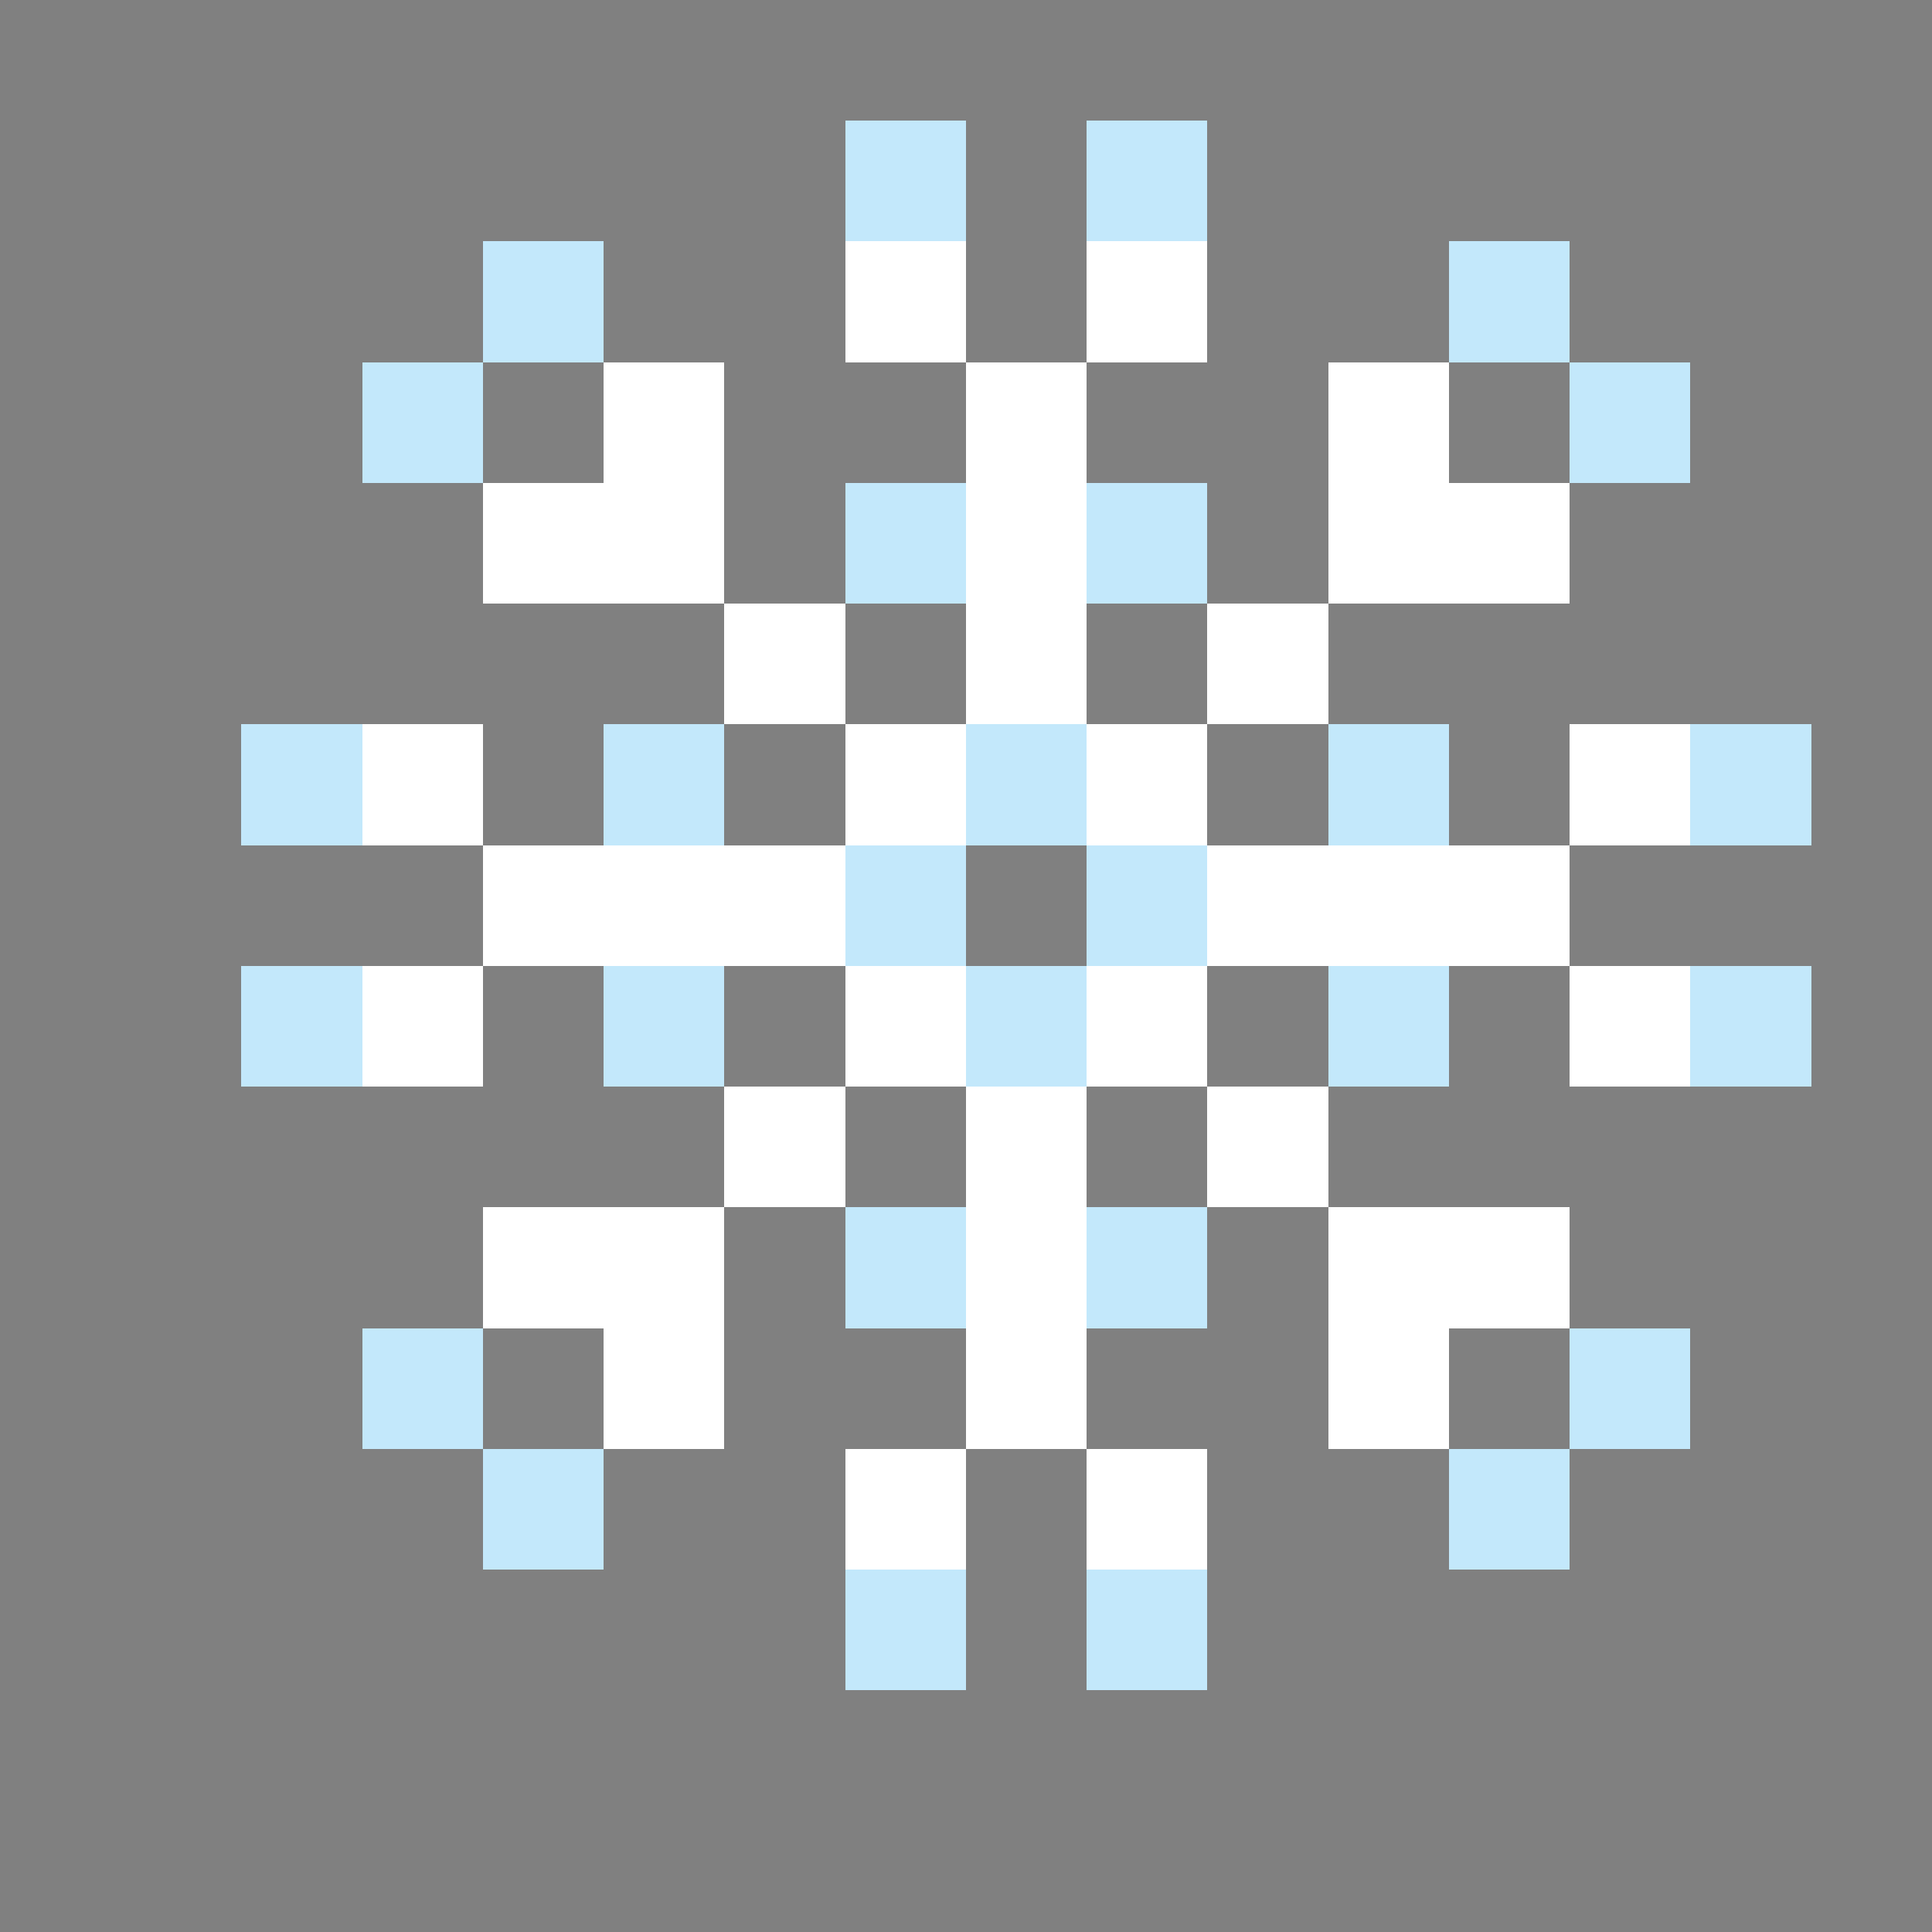 <svg xmlns="http://www.w3.org/2000/svg" shape-rendering="crispEdges" viewBox="0 -0.5 16 16"><rect x="0" y="-0.5" width="16" height="16" fill="#808080" stroke="none"/><path stroke="#c3e8fb" d="M7 1h1m1 0h1M4 2h1m7 0h1M3 3h1m9 0h1M7 4h1m1 0h1M2 6h1m2 0h1m2 0h1m2 0h1m2 0h1M7 7h1m1 0h1M2 8h1m2 0h1m2 0h1m2 0h1m2 0h1m-8 2h1m1 0h1m-7 1h1m9 0h1M4 12h1m7 0h1m-6 1h1m1 0h1"/><path stroke="#fff" d="M7 2h1m1 0h1M5 3h1m2 0h1m2 0h1M4 4h2m2 0h1m2 0h2M6 5h1m1 0h1m1 0h1M3 6h1m3 0h1m1 0h1m3 0h1M4 7h3m3 0h3M3 8h1m3 0h1m1 0h1m3 0h1M6 9h1m1 0h1m1 0h1m-7 1h2m2 0h1m2 0h2m-8 1h1m2 0h1m2 0h1m-5 1h1m1 0h1"/></svg>